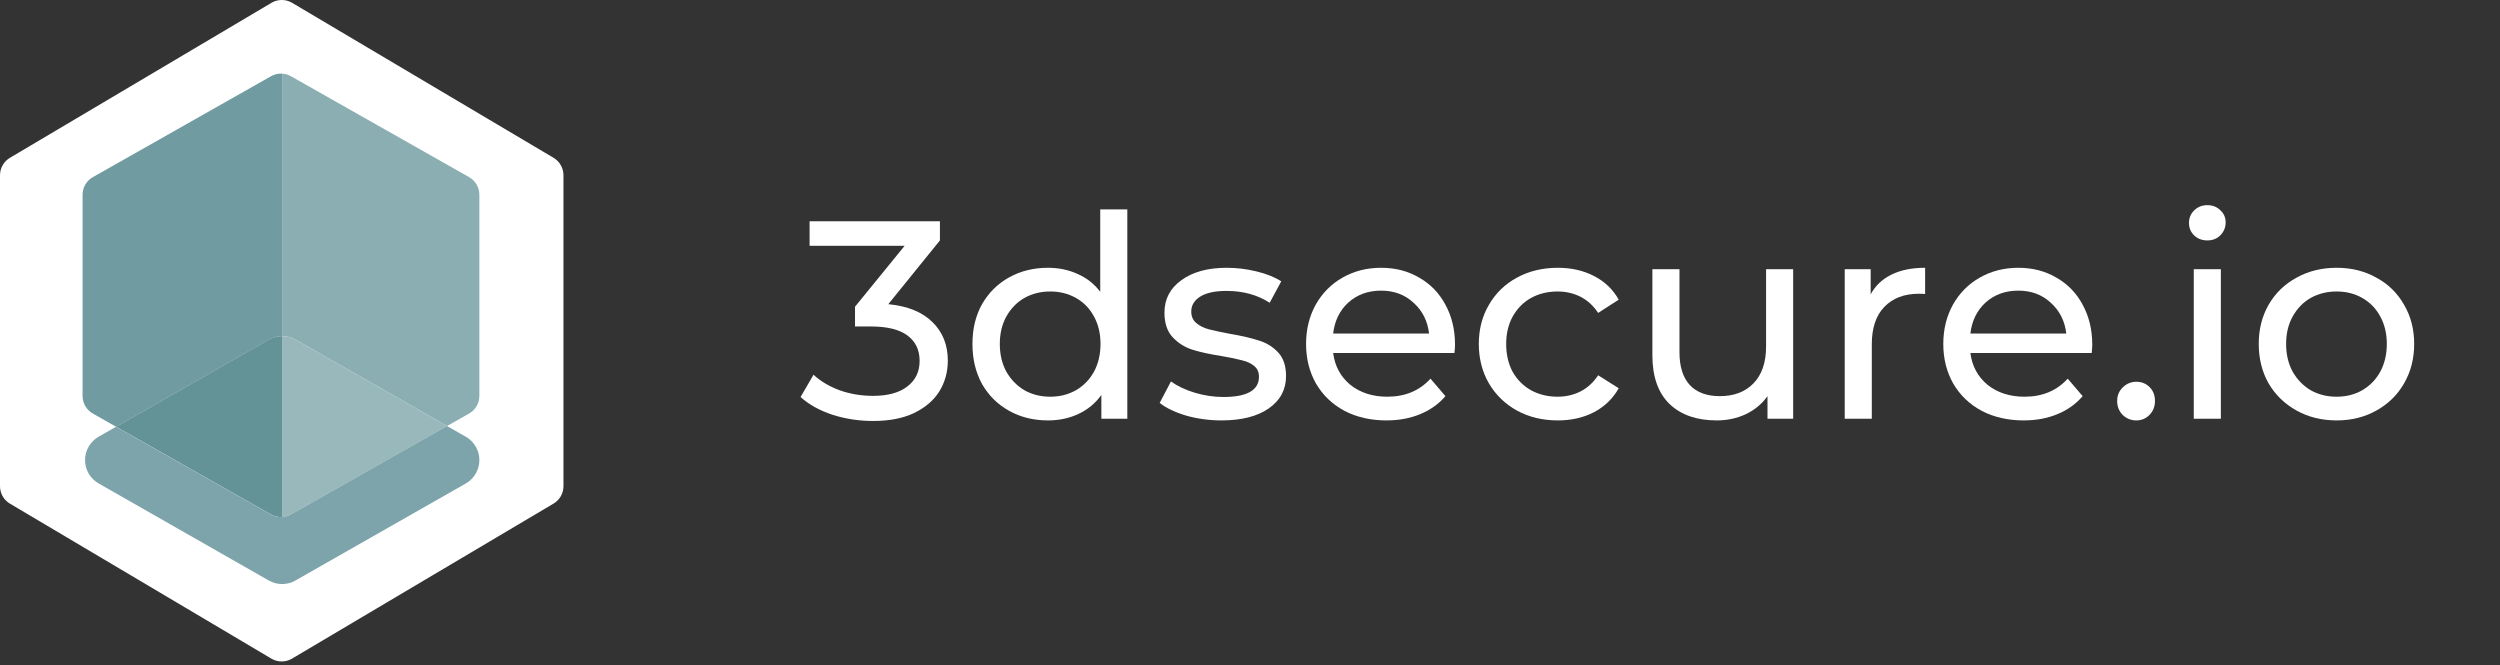 <svg width="1090" height="290" viewBox="0 0 1090 290" fill="none" xmlns="http://www.w3.org/2000/svg">
<rect x="0" y="0" width="1090" height="290" fill="#333333" stroke="none"/>
<g clip-path="url(#clip0)">
<path d="M245.67 212V76.39C245.669 74.862 245.271 73.359 244.516 72.031C243.76 70.702 242.673 69.592 241.36 68.81L127.36 1.23C125.998 0.421 124.444 -0.006 122.86 -0.006C121.276 -0.006 119.722 0.421 118.36 1.23L4.32 68.81C3.004 69.59 1.913 70.699 1.156 72.028C0.398 73.357 -2.71775e-06 74.86 1.86385e-06 76.39V212C-0.001 213.53 0.397 215.034 1.155 216.363C1.912 217.692 3.003 218.801 4.32 219.58L118.32 287.16C119.682 287.969 121.236 288.396 122.82 288.396C124.404 288.396 125.958 287.969 127.32 287.16L241.32 219.58C242.642 218.804 243.738 217.697 244.501 216.367C245.264 215.038 245.667 213.533 245.67 212V212Z" fill="white"/>
<path d="M123 32.1V146.54C120.961 146.541 118.958 147.075 117.19 148.09L50.64 186.09L40.47 180.3C39.114 179.533 37.985 178.42 37.2 177.074C36.414 175.728 36 174.198 36 172.64V84.91C35.999 83.35 36.413 81.818 37.198 80.471C37.984 79.123 39.113 78.008 40.47 77.24L118.16 33.24C119.629 32.399 121.31 32.003 123 32.1V32.1Z" fill="#709BA0"/>
<path d="M209 84.91V172.64C209 174.198 208.586 175.728 207.801 177.074C207.015 178.42 205.887 179.533 204.53 180.3L194.93 185.74L128.81 148.08C127.04 147.069 125.038 146.539 123 146.54V32.1C124.351 32.172 125.666 32.559 126.84 33.23L204.53 77.23C205.889 77.999 207.019 79.116 207.804 80.465C208.59 81.815 209.002 83.349 209 84.91V84.91Z" fill="#8BAEB3"/>
<path d="M194.93 185.74L126.84 224.31C125.666 224.981 124.351 225.368 123 225.44V146.54C125.038 146.539 127.04 147.07 128.81 148.08L194.93 185.74Z" fill="#99B8BB"/>
<path d="M123 146.54V225.44C121.311 225.54 119.63 225.147 118.16 224.31L50.64 186.06L117.19 148.06C118.961 147.056 120.964 146.532 123 146.54V146.54Z" fill="#639297"/>
<path d="M203.1 210.79L128.81 253.1C127.041 254.112 125.038 254.645 123 254.645C120.962 254.645 118.959 254.112 117.19 253.1L43 210.78C41.202 209.755 39.707 208.272 38.667 206.482C37.628 204.693 37.08 202.66 37.08 200.59C37.08 198.52 37.628 196.487 38.667 194.698C39.707 192.908 41.202 191.425 43 190.4L50.6 186.06L118.12 224.31C119.443 225.06 120.939 225.455 122.46 225.455C123.981 225.455 125.477 225.06 126.8 224.31L194.89 185.74L203.06 190.39C204.862 191.412 206.362 192.893 207.406 194.683C208.451 196.472 209.003 198.506 209.007 200.578C209.011 202.65 208.467 204.687 207.429 206.48C206.392 208.274 204.898 209.761 203.1 210.79V210.79Z" fill="#7DA4AA"/>
<path d="M387.298 132.622C395.744 133.442 402.181 136.066 406.609 140.494C411.037 144.84 413.251 150.416 413.251 157.222C413.251 162.142 412.021 166.611 409.561 170.629C407.101 174.565 403.411 177.722 398.491 180.1C393.653 182.396 387.708 183.544 380.656 183.544C374.506 183.544 368.602 182.642 362.944 180.838C357.286 178.952 352.653 176.369 349.045 173.089L354.703 163.372C357.655 166.16 361.427 168.415 366.019 170.137C370.611 171.777 375.49 172.597 380.656 172.597C387.052 172.597 392.013 171.244 395.539 168.538C399.147 165.832 400.951 162.101 400.951 157.345C400.951 152.589 399.188 148.899 395.662 146.275C392.136 143.651 386.806 142.339 379.672 142.339H372.784V133.729L394.432 107.161H352.981V96.46H409.807V104.824L387.298 132.622Z" fill="white"/>
<path d="M491.512 91.294V182.56H480.196V172.228C477.572 175.836 474.251 178.583 470.233 180.469C466.215 182.355 461.787 183.298 456.949 183.298C450.635 183.298 444.977 181.904 439.975 179.116C434.973 176.328 431.037 172.433 428.167 167.431C425.379 162.347 423.985 156.525 423.985 149.965C423.985 143.405 425.379 137.624 428.167 132.622C431.037 127.62 434.973 123.725 439.975 120.937C444.977 118.149 450.635 116.755 456.949 116.755C461.623 116.755 465.928 117.657 469.864 119.461C473.8 121.183 477.08 123.766 479.704 127.21V91.294H491.512ZM457.933 172.966C462.033 172.966 465.764 172.023 469.126 170.137C472.488 168.169 475.112 165.463 476.998 162.019C478.884 158.493 479.827 154.475 479.827 149.965C479.827 145.455 478.884 141.478 476.998 138.034C475.112 134.508 472.488 131.802 469.126 129.916C465.764 128.03 462.033 127.087 457.933 127.087C453.751 127.087 449.979 128.03 446.617 129.916C443.337 131.802 440.713 134.508 438.745 138.034C436.859 141.478 435.916 145.455 435.916 149.965C435.916 154.475 436.859 158.493 438.745 162.019C440.713 165.463 443.337 168.169 446.617 170.137C449.979 172.023 453.751 172.966 457.933 172.966Z" fill="white"/>
<path d="M532.549 183.298C527.219 183.298 522.094 182.601 517.174 181.207C512.254 179.731 508.4 177.886 505.612 175.672L510.532 166.324C513.402 168.374 516.887 170.014 520.987 171.244C525.087 172.474 529.228 173.089 533.41 173.089C543.742 173.089 548.908 170.137 548.908 164.233C548.908 162.265 548.211 160.707 546.817 159.559C545.423 158.411 543.66 157.591 541.528 157.099C539.478 156.525 536.526 155.91 532.672 155.254C527.424 154.434 523.119 153.491 519.757 152.425C516.477 151.359 513.648 149.555 511.27 147.013C508.892 144.471 507.703 140.904 507.703 136.312C507.703 130.408 510.163 125.693 515.083 122.167C520.003 118.559 526.604 116.755 534.886 116.755C539.232 116.755 543.578 117.288 547.924 118.354C552.27 119.42 555.837 120.855 558.625 122.659L553.582 132.007C548.252 128.563 541.979 126.841 534.763 126.841C529.761 126.841 525.948 127.661 523.324 129.301C520.7 130.941 519.388 133.114 519.388 135.82C519.388 137.952 520.126 139.633 521.602 140.863C523.078 142.093 524.882 142.995 527.014 143.569C529.228 144.143 532.303 144.799 536.239 145.537C541.487 146.439 545.71 147.423 548.908 148.489C552.188 149.473 554.976 151.195 557.272 153.655C559.568 156.115 560.716 159.559 560.716 163.987C560.716 169.891 558.174 174.606 553.09 178.132C548.088 181.576 541.241 183.298 532.549 183.298Z" fill="white"/>
<path d="M634.391 150.334C634.391 151.236 634.309 152.425 634.145 153.901H581.255C581.993 159.641 584.494 164.274 588.758 167.8C593.104 171.244 598.474 172.966 604.87 172.966C612.66 172.966 618.934 170.342 623.69 165.094L630.209 172.72C627.257 176.164 623.567 178.788 619.139 180.592C614.793 182.396 609.914 183.298 604.502 183.298C597.614 183.298 591.505 181.904 586.174 179.116C580.844 176.246 576.704 172.269 573.752 167.185C570.882 162.101 569.447 156.361 569.447 149.965C569.447 143.651 570.841 137.952 573.629 132.868C576.499 127.784 580.394 123.848 585.314 121.06C590.316 118.19 595.933 116.755 602.165 116.755C608.397 116.755 613.932 118.19 618.77 121.06C623.69 123.848 627.503 127.784 630.209 132.868C632.997 137.952 634.391 143.774 634.391 150.334ZM602.165 126.718C596.507 126.718 591.751 128.44 587.896 131.884C584.125 135.328 581.911 139.838 581.255 145.414H623.075C622.419 139.92 620.164 135.451 616.31 132.007C612.538 128.481 607.823 126.718 602.165 126.718Z" fill="white"/>
<path d="M679.2 183.298C672.558 183.298 666.613 181.863 661.365 178.993C656.199 176.123 652.14 172.187 649.188 167.185C646.236 162.101 644.76 156.361 644.76 149.965C644.76 143.569 646.236 137.87 649.188 132.868C652.14 127.784 656.199 123.848 661.365 121.06C666.613 118.19 672.558 116.755 679.2 116.755C685.104 116.755 690.352 117.944 694.944 120.322C699.618 122.7 703.226 126.144 705.768 130.654L696.789 136.435C694.739 133.319 692.197 130.982 689.163 129.424C686.129 127.866 682.767 127.087 679.077 127.087C674.813 127.087 670.959 128.03 667.515 129.916C664.153 131.802 661.488 134.508 659.52 138.034C657.634 141.478 656.691 145.455 656.691 149.965C656.691 154.557 657.634 158.616 659.52 162.142C661.488 165.586 664.153 168.251 667.515 170.137C670.959 172.023 674.813 172.966 679.077 172.966C682.767 172.966 686.129 172.187 689.163 170.629C692.197 169.071 694.739 166.734 696.789 163.618L705.768 169.276C703.226 173.786 699.618 177.271 694.944 179.731C690.352 182.109 685.104 183.298 679.2 183.298Z" fill="white"/>
<path d="M781.818 117.37V182.56H770.625V172.72C768.247 176.082 765.09 178.706 761.154 180.592C757.3 182.396 753.077 183.298 748.485 183.298C739.793 183.298 732.946 180.92 727.944 176.164C722.942 171.326 720.441 164.233 720.441 154.885V117.37H732.249V153.532C732.249 159.846 733.766 164.643 736.8 167.923C739.834 171.121 744.18 172.72 749.838 172.72C756.07 172.72 760.99 170.834 764.598 167.062C768.206 163.29 770.01 157.96 770.01 151.072V117.37H781.818Z" fill="white"/>
<path d="M815.613 128.317C817.663 124.545 820.697 121.675 824.715 119.707C828.733 117.739 833.612 116.755 839.352 116.755V128.194C838.696 128.112 837.794 128.071 836.646 128.071C830.25 128.071 825.207 129.998 821.517 133.852C817.909 137.624 816.105 143.036 816.105 150.088V182.56H804.297V117.37H815.613V128.317Z" fill="white"/>
<path d="M912.222 150.334C912.222 151.236 912.14 152.425 911.976 153.901H859.086C859.824 159.641 862.325 164.274 866.589 167.8C870.935 171.244 876.306 172.966 882.702 172.966C890.492 172.966 896.765 170.342 901.521 165.094L908.04 172.72C905.088 176.164 901.398 178.788 896.97 180.592C892.624 182.396 887.745 183.298 882.333 183.298C875.445 183.298 869.336 181.904 864.006 179.116C858.676 176.246 854.535 172.269 851.583 167.185C848.713 162.101 847.278 156.361 847.278 149.965C847.278 143.651 848.672 137.952 851.46 132.868C854.33 127.784 858.225 123.848 863.145 121.06C868.147 118.19 873.764 116.755 879.996 116.755C886.228 116.755 891.763 118.19 896.601 121.06C901.521 123.848 905.334 127.784 908.04 132.868C910.828 137.952 912.222 143.774 912.222 150.334ZM879.996 126.718C874.338 126.718 869.582 128.44 865.728 131.884C861.956 135.328 859.742 139.838 859.086 145.414H900.906C900.25 139.92 897.995 135.451 894.141 132.007C890.369 128.481 885.654 126.718 879.996 126.718Z" fill="white"/>
<path d="M931.447 183.298C929.151 183.298 927.183 182.519 925.543 180.961C923.903 179.321 923.083 177.271 923.083 174.811C923.083 172.433 923.903 170.465 925.543 168.907C927.183 167.267 929.151 166.447 931.447 166.447C933.743 166.447 935.67 167.226 937.228 168.784C938.786 170.342 939.565 172.351 939.565 174.811C939.565 177.271 938.745 179.321 937.105 180.961C935.547 182.519 933.661 183.298 931.447 183.298Z" fill="white"/>
<path d="M956.485 117.37H968.293V182.56H956.485V117.37ZM962.389 104.824C960.093 104.824 958.166 104.086 956.608 102.61C955.132 101.134 954.394 99.33 954.394 97.198C954.394 95.066 955.132 93.262 956.608 91.786C958.166 90.228 960.093 89.449 962.389 89.449C964.685 89.449 966.571 90.187 968.047 91.663C969.605 93.057 970.384 94.82 970.384 96.952C970.384 99.166 969.605 101.052 968.047 102.61C966.571 104.086 964.685 104.824 962.389 104.824Z" fill="white"/>
<path d="M1018.76 183.298C1012.28 183.298 1006.46 181.863 1001.29 178.993C996.128 176.123 992.069 172.187 989.117 167.185C986.247 162.101 984.812 156.361 984.812 149.965C984.812 143.569 986.247 137.87 989.117 132.868C992.069 127.784 996.128 123.848 1001.29 121.06C1006.46 118.19 1012.28 116.755 1018.76 116.755C1025.24 116.755 1031.02 118.19 1036.1 121.06C1041.27 123.848 1045.29 127.784 1048.16 132.868C1051.11 137.87 1052.58 143.569 1052.58 149.965C1052.58 156.361 1051.11 162.101 1048.16 167.185C1045.29 172.187 1041.27 176.123 1036.1 178.993C1031.02 181.863 1025.24 183.298 1018.76 183.298ZM1018.76 172.966C1022.94 172.966 1026.67 172.023 1029.95 170.137C1033.31 168.169 1035.94 165.463 1037.82 162.019C1039.71 158.493 1040.65 154.475 1040.65 149.965C1040.65 145.455 1039.71 141.478 1037.82 138.034C1035.94 134.508 1033.31 131.802 1029.95 129.916C1026.67 128.03 1022.94 127.087 1018.76 127.087C1014.58 127.087 1010.81 128.03 1007.44 129.916C1004.16 131.802 1001.54 134.508 999.572 138.034C997.686 141.478 996.743 145.455 996.743 149.965C996.743 154.475 997.686 158.493 999.572 162.019C1001.54 165.463 1004.16 168.169 1007.44 170.137C1010.81 172.023 1014.58 172.966 1018.76 172.966Z" fill="white"/>
</g>
<defs>
<clipPath id="clip0">
<rect width="1089.5" height="289.27" fill="white"/>
</clipPath>
</defs>
</svg>

